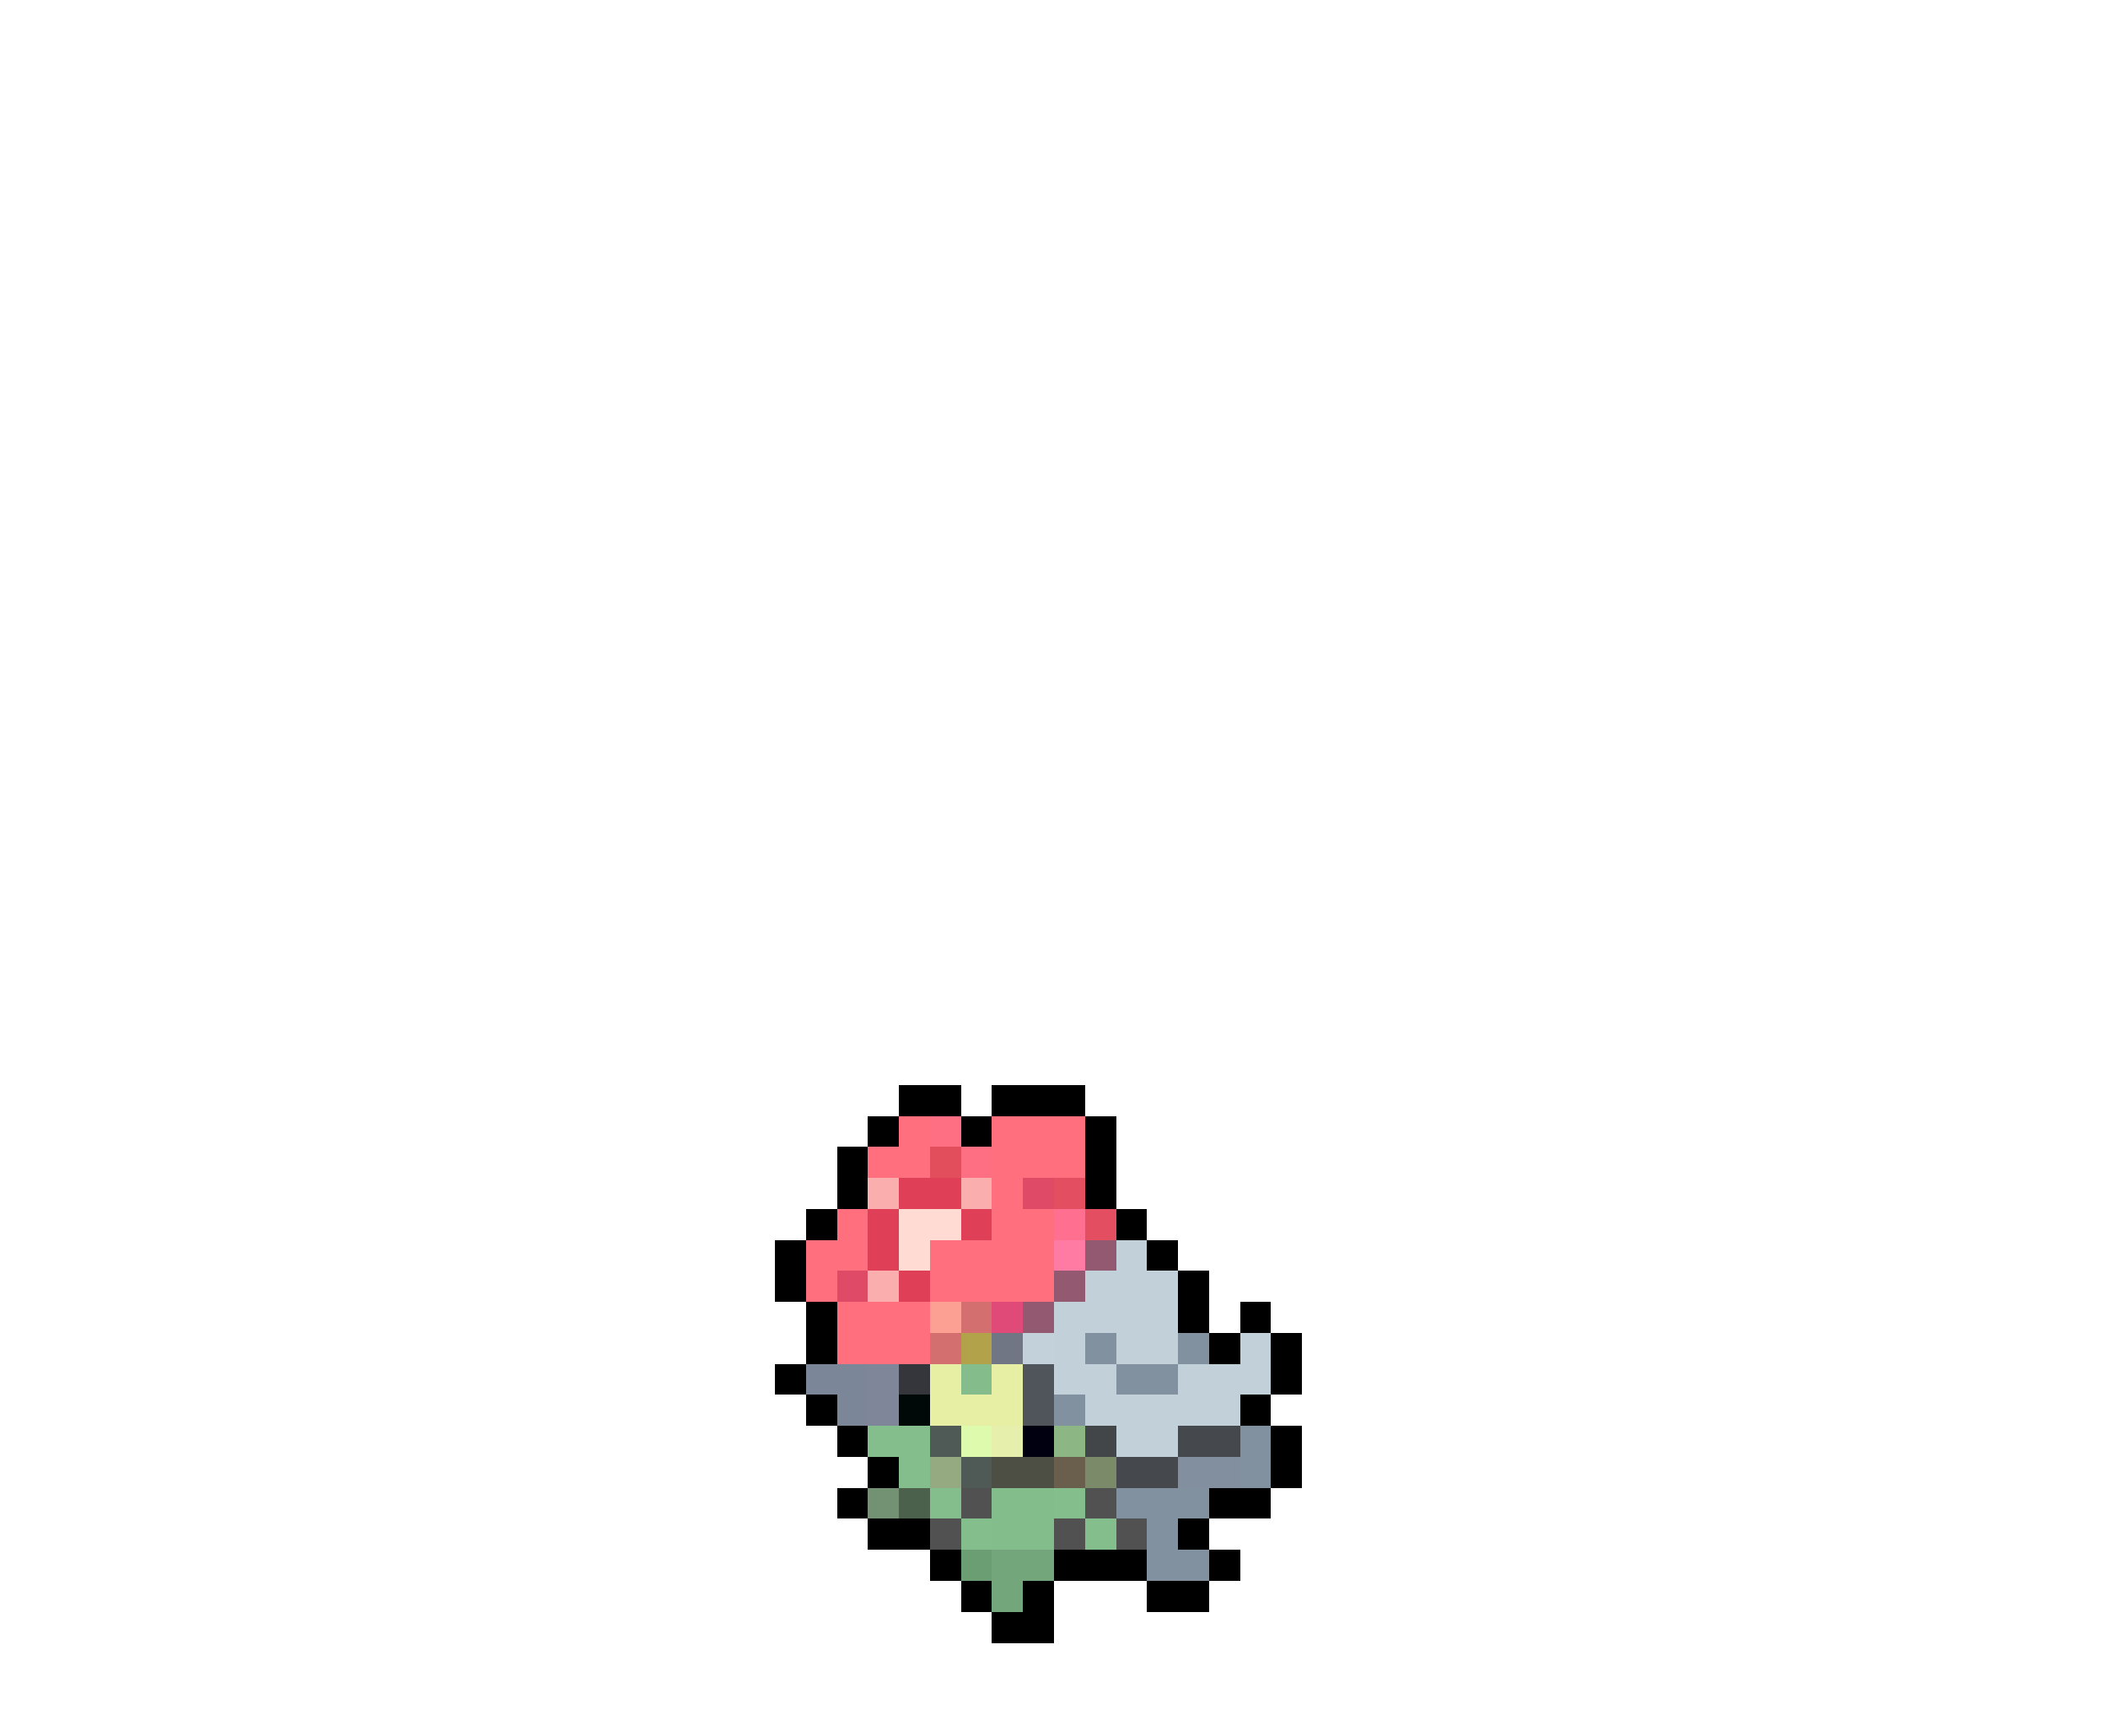 <svg xmlns="http://www.w3.org/2000/svg" viewBox="0 -0.5 68 56" shape-rendering="crispEdges">
<path stroke="#000000" d="M29 35h2M32 35h3M28 36h1M31 36h1M35 36h1M27 37h1M35 37h1M27 38h1M35 38h1M26 39h1M36 39h1M25 40h1M37 40h1M25 41h1M38 41h1M26 42h1M38 42h1M40 42h1M26 43h1M39 43h1M41 43h1M25 44h1M41 44h1M26 45h1M40 45h1M27 46h1M41 46h1M28 47h1M41 47h1M27 48h1M39 48h2M28 49h2M38 49h1M30 50h1M34 50h3M39 50h1M31 51h1M33 51h1M37 51h2M32 52h2" />
<path stroke="#ff6f7d" d="M29 36h1M32 36h3M28 37h2M32 37h3M32 38h1M27 39h1M32 39h2M26 40h2M30 40h4M26 41h1M30 41h4M27 42h3M27 43h3" />
<path stroke="#ff6f83" d="M30 36h1M31 37h1" />
<path stroke="#e34e5c" d="M30 37h1" />
<path stroke="#faaead" d="M28 38h1M31 38h1M28 41h1" />
<path stroke="#e03f58" d="M29 38h2M28 39h1M31 39h1M28 40h1M29 41h1" />
<path stroke="#df4a66" d="M33 38h1M27 41h1" />
<path stroke="#e34e61" d="M34 38h1M35 39h1" />
<path stroke="#ffdbd3" d="M29 39h2M29 40h1" />
<path stroke="#ff6f8f" d="M34 39h1" />
<path stroke="#ff7ba3" d="M34 40h1" />
<path stroke="#925970" d="M35 40h1M34 41h1M33 42h1" />
<path stroke="#c2d0da" d="M36 40h1M35 41h3M34 42h4M34 43h1M36 43h2M40 43h1M34 44h2M38 44h3M35 45h5M36 46h2" />
<path stroke="#fda094" d="M30 42h1" />
<path stroke="#d36f6f" d="M31 42h1M30 43h1" />
<path stroke="#e04a78" d="M32 42h1" />
<path stroke="#b2a34a" d="M31 43h1" />
<path stroke="#707683" d="M32 43h1" />
<path stroke="#c2d1da" d="M33 43h1" />
<path stroke="#81919f" d="M35 43h1M38 43h1M36 44h2M34 45h1M40 46h1M40 47h1M36 48h3M37 49h1M37 50h2" />
<path stroke="#7b8699" d="M26 44h2M27 45h1" />
<path stroke="#7f8699" d="M28 44h1M28 45h1" />
<path stroke="#34363c" d="M29 44h1" />
<path stroke="#e7efa5" d="M30 44h1M32 44h1M30 45h3" />
<path stroke="#84bc8c" d="M31 44h1" />
<path stroke="#50555c" d="M33 44h1M33 45h1" />
<path stroke="#000808" d="M29 45h1" />
<path stroke="#84be8c" d="M28 46h2M29 47h1M30 48h1M34 48h1M31 49h1M35 49h1" />
<path stroke="#4f5955" d="M30 46h1M31 47h1" />
<path stroke="#defbad" d="M31 46h1" />
<path stroke="#e7efad" d="M32 46h1" />
<path stroke="#000010" d="M33 46h1" />
<path stroke="#8cb684" d="M34 46h1" />
<path stroke="#434648" d="M35 46h1" />
<path stroke="#45494e" d="M38 46h2M36 47h2" />
<path stroke="#96aa81" d="M30 47h1" />
<path stroke="#4d4f44" d="M32 47h2" />
<path stroke="#6a5f4c" d="M34 47h1" />
<path stroke="#7b8a68" d="M35 47h1" />
<path stroke="#818f9f" d="M38 47h2" />
<path stroke="#739273" d="M28 48h1" />
<path stroke="#4c614c" d="M29 48h1" />
<path stroke="#525152" d="M31 48h1M35 48h1M30 49h1M34 49h1M36 49h1" />
<path stroke="#84bd8c" d="M32 48h2M32 49h2" />
<path stroke="#6b9e73" d="M31 50h1" />
<path stroke="#73a67b" d="M32 50h2M32 51h1" />
</svg>
